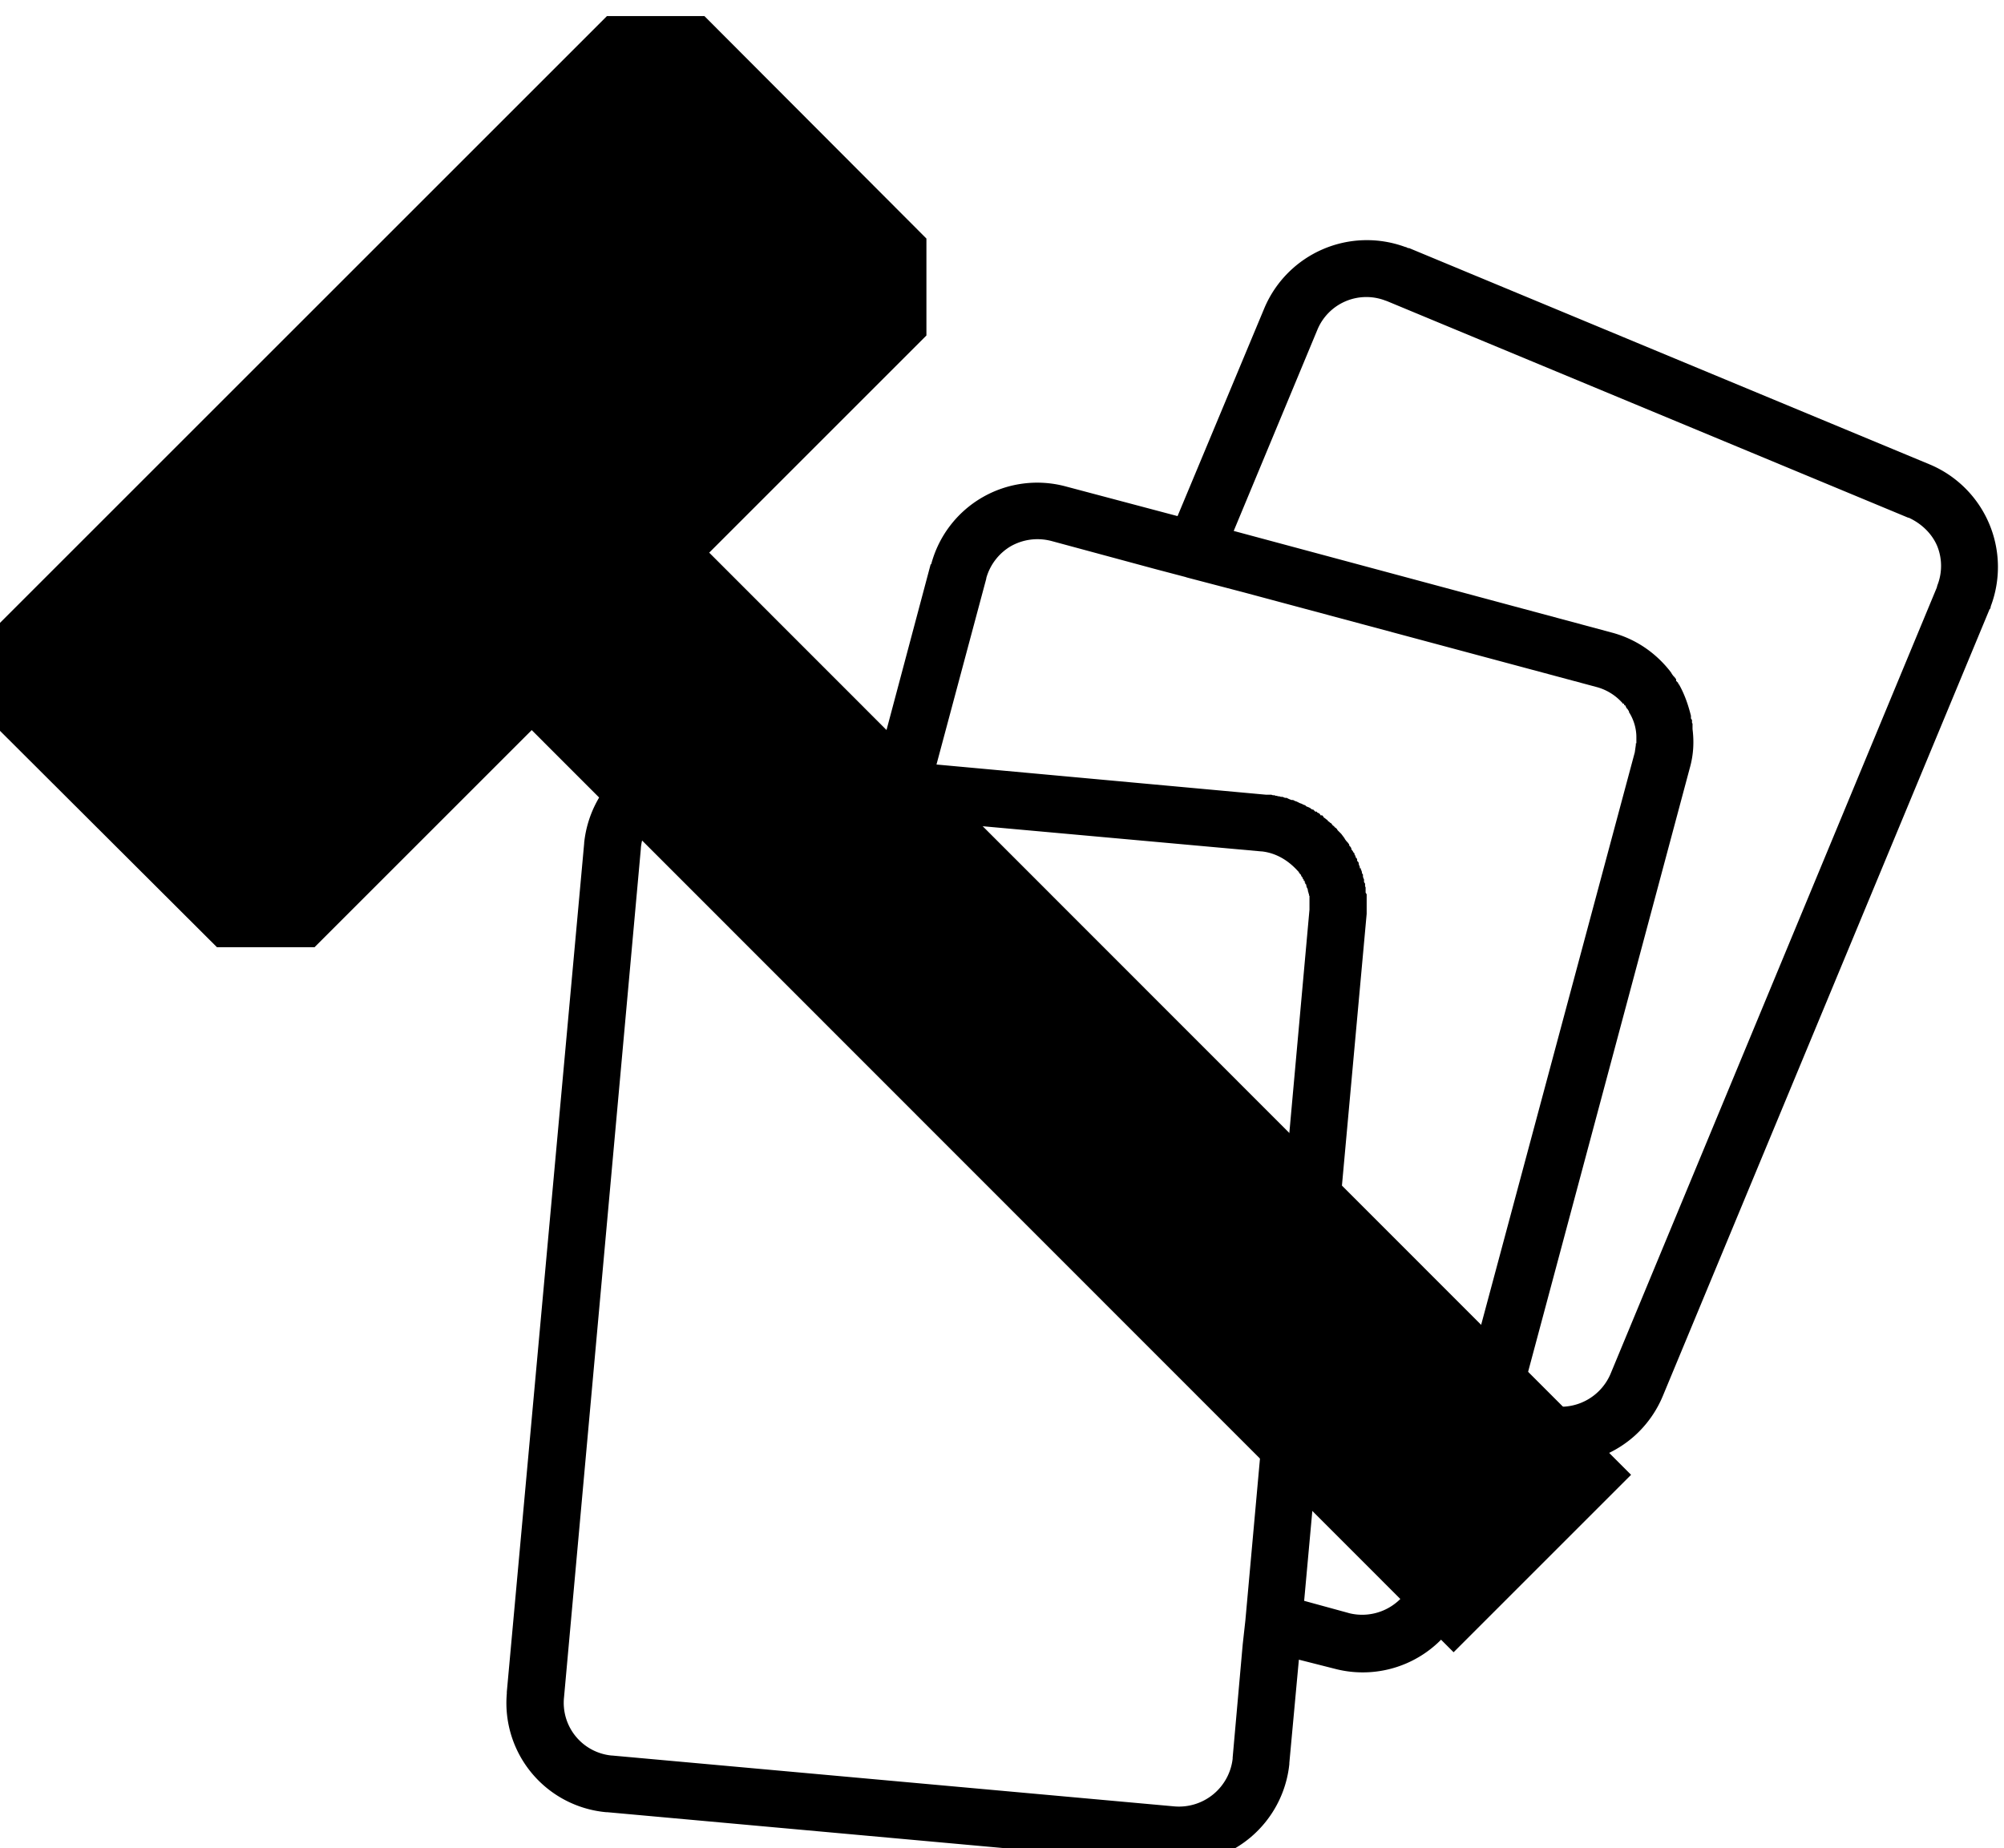 <svg xmlns="http://www.w3.org/2000/svg" id="root" viewBox="0 0 50.42 46.51">
  <g transform="matrix(1.333 0 0 -1.333 -556.28 1632.73)">
    <path
      d="m440.6 1214.83 7.14-1.92c.45-.12.82-.38 1.09-.72l.03-.04.01-.02.03-.04.02-.02.03-.04v-.03l.02-.02.02-.02v-.02h.01c.11-.19.18-.4.23-.6v-.05l.02-.03v-.05l.01-.02v-.1c.03-.24.02-.48-.05-.73l-3.17-11.84.35-.15a1.02 1.02 0 0 1 1.32.54l6.16 14.85.01.04a1 1 0 0 1 0 .74c-.1.24-.3.43-.54.54h-.01l-9.84 4.09-.03.01a1 1 0 0 1-1.28-.55Zm-5.61-4.41 6.22-.57h.1l.03-.01h.03l.02-.01h.02l.03-.01h.02l.03-.01h.03l.05-.02h.03l.02-.01.02-.01.05-.02h.03l.02-.01.02-.01.03-.01.02-.01.02-.01.02-.01.03-.01.02-.01.02-.01.03-.01.02-.02.05-.02.02-.01.04-.03h.02l.02-.02.02-.02h.03l.01-.02.03-.01.02-.02.01-.02h.03l.02-.02.01-.02.03-.02.01-.01.03-.02.01-.02.02-.01.02-.02.02-.01.03-.04.03-.02v-.01l.03-.02.02-.02.01-.02.05-.05.02-.02.03-.04.03-.04.01-.02.03-.04.02-.02.03-.04v-.02l.02-.02.02-.03v-.02l.03-.04.01-.02.02-.02v-.02l.02-.03v-.02l.02-.02.01-.02v-.03l.02-.02.01-.02v-.02l.01-.03.01-.02v-.03h.02v-.02l.01-.02.01-.03v-.02l.02-.03v-.04l.01-.03.01-.02v-.05l.02-.03v-.05l.01-.02v-.1l.02-.03v-.37l-1.18-12.97.84-.23a1.02 1.02 0 0 1 1.15.5l.09.2v.01l.73 2.78.13.46 3.3 12.3.02.14v.03h.01v.12c0 .16-.05.33-.14.47v.02l-.01.01-.01.01v.01l-.01.01-.01.01-.01.01v.01l-.01.01v.01l-.01.01v.01h-.02v.02l-.01.01h-.02v.01l-.01.01-.01.01a1 1 0 0 1-.46.28l-6.67 1.79-1.07.28-.03.01-.57.15-1.96.53c-.27.07-.54.03-.77-.1a1.02 1.02 0 0 1-.46-.6v-.01Zm5.78-16.61.05.45 1.21 13.42v.26l-.01.01v.03l-.01.01v.02l-.01.02v.03l-.01.01v.02h-.01v.02l-.01.01v.03l-.02.02v.02h-.01v.03l-.02.01v.02l-.01.01-.01.01v.02l-.02.01v.02h-.01v.02l-.02.01v.01l-.01.01-.01.01v.01l-.01.01-.01.01c-.18.2-.41.34-.68.37h-.01l-6.86.62-.65.06-3.1.28h-.01a.99.99 0 0 1-.73-.23.96.96 0 0 1-.36-.67v-.01l-1.45-16.02a1 1 0 0 1 .9-1.1h.01l10.61-.96a1.02 1.02 0 0 1 1.1.9v.02zm3.14 26.36 9.84-4.09a2.1 2.1 0 0 0 1.14-2.67l-.01-.05h-.01l-6.17-14.86a2.09 2.09 0 0 0-.54-.76 2.1 2.1 0 0 0-2.19-.37l-.22.1-.7-2.65c-.05-.16-.1-.3-.18-.44a2.08 2.08 0 0 0-2.37-1.03l-.67.17-.18-1.95v-.02a2.09 2.09 0 0 0-2.24-1.87h-.03l-10.6.96h-.02a2.07 2.07 0 0 0-1.88 2.24v.03l1.46 16.02v.01a2.1 2.1 0 0 0 2.24 1.88h.02l3.3-.3.98 3.68h.01a2.07 2.07 0 0 0 2.54 1.47l2.11-.56 1.64 3.93a2.1 2.1 0 0 0 2.66 1.15h.01l.04-.02z"
    />
    <path
      d="m430.61 1224.55 4.19-4.2v-1.83l-4.1-4.1 17.4-17.41-3.35-3.35-17.4 17.41-4.1-4.1h-1.84l-4.2 4.19v1.83l4.1 4.1 7.46 7.46Z"
    />
  </g>
</svg>
